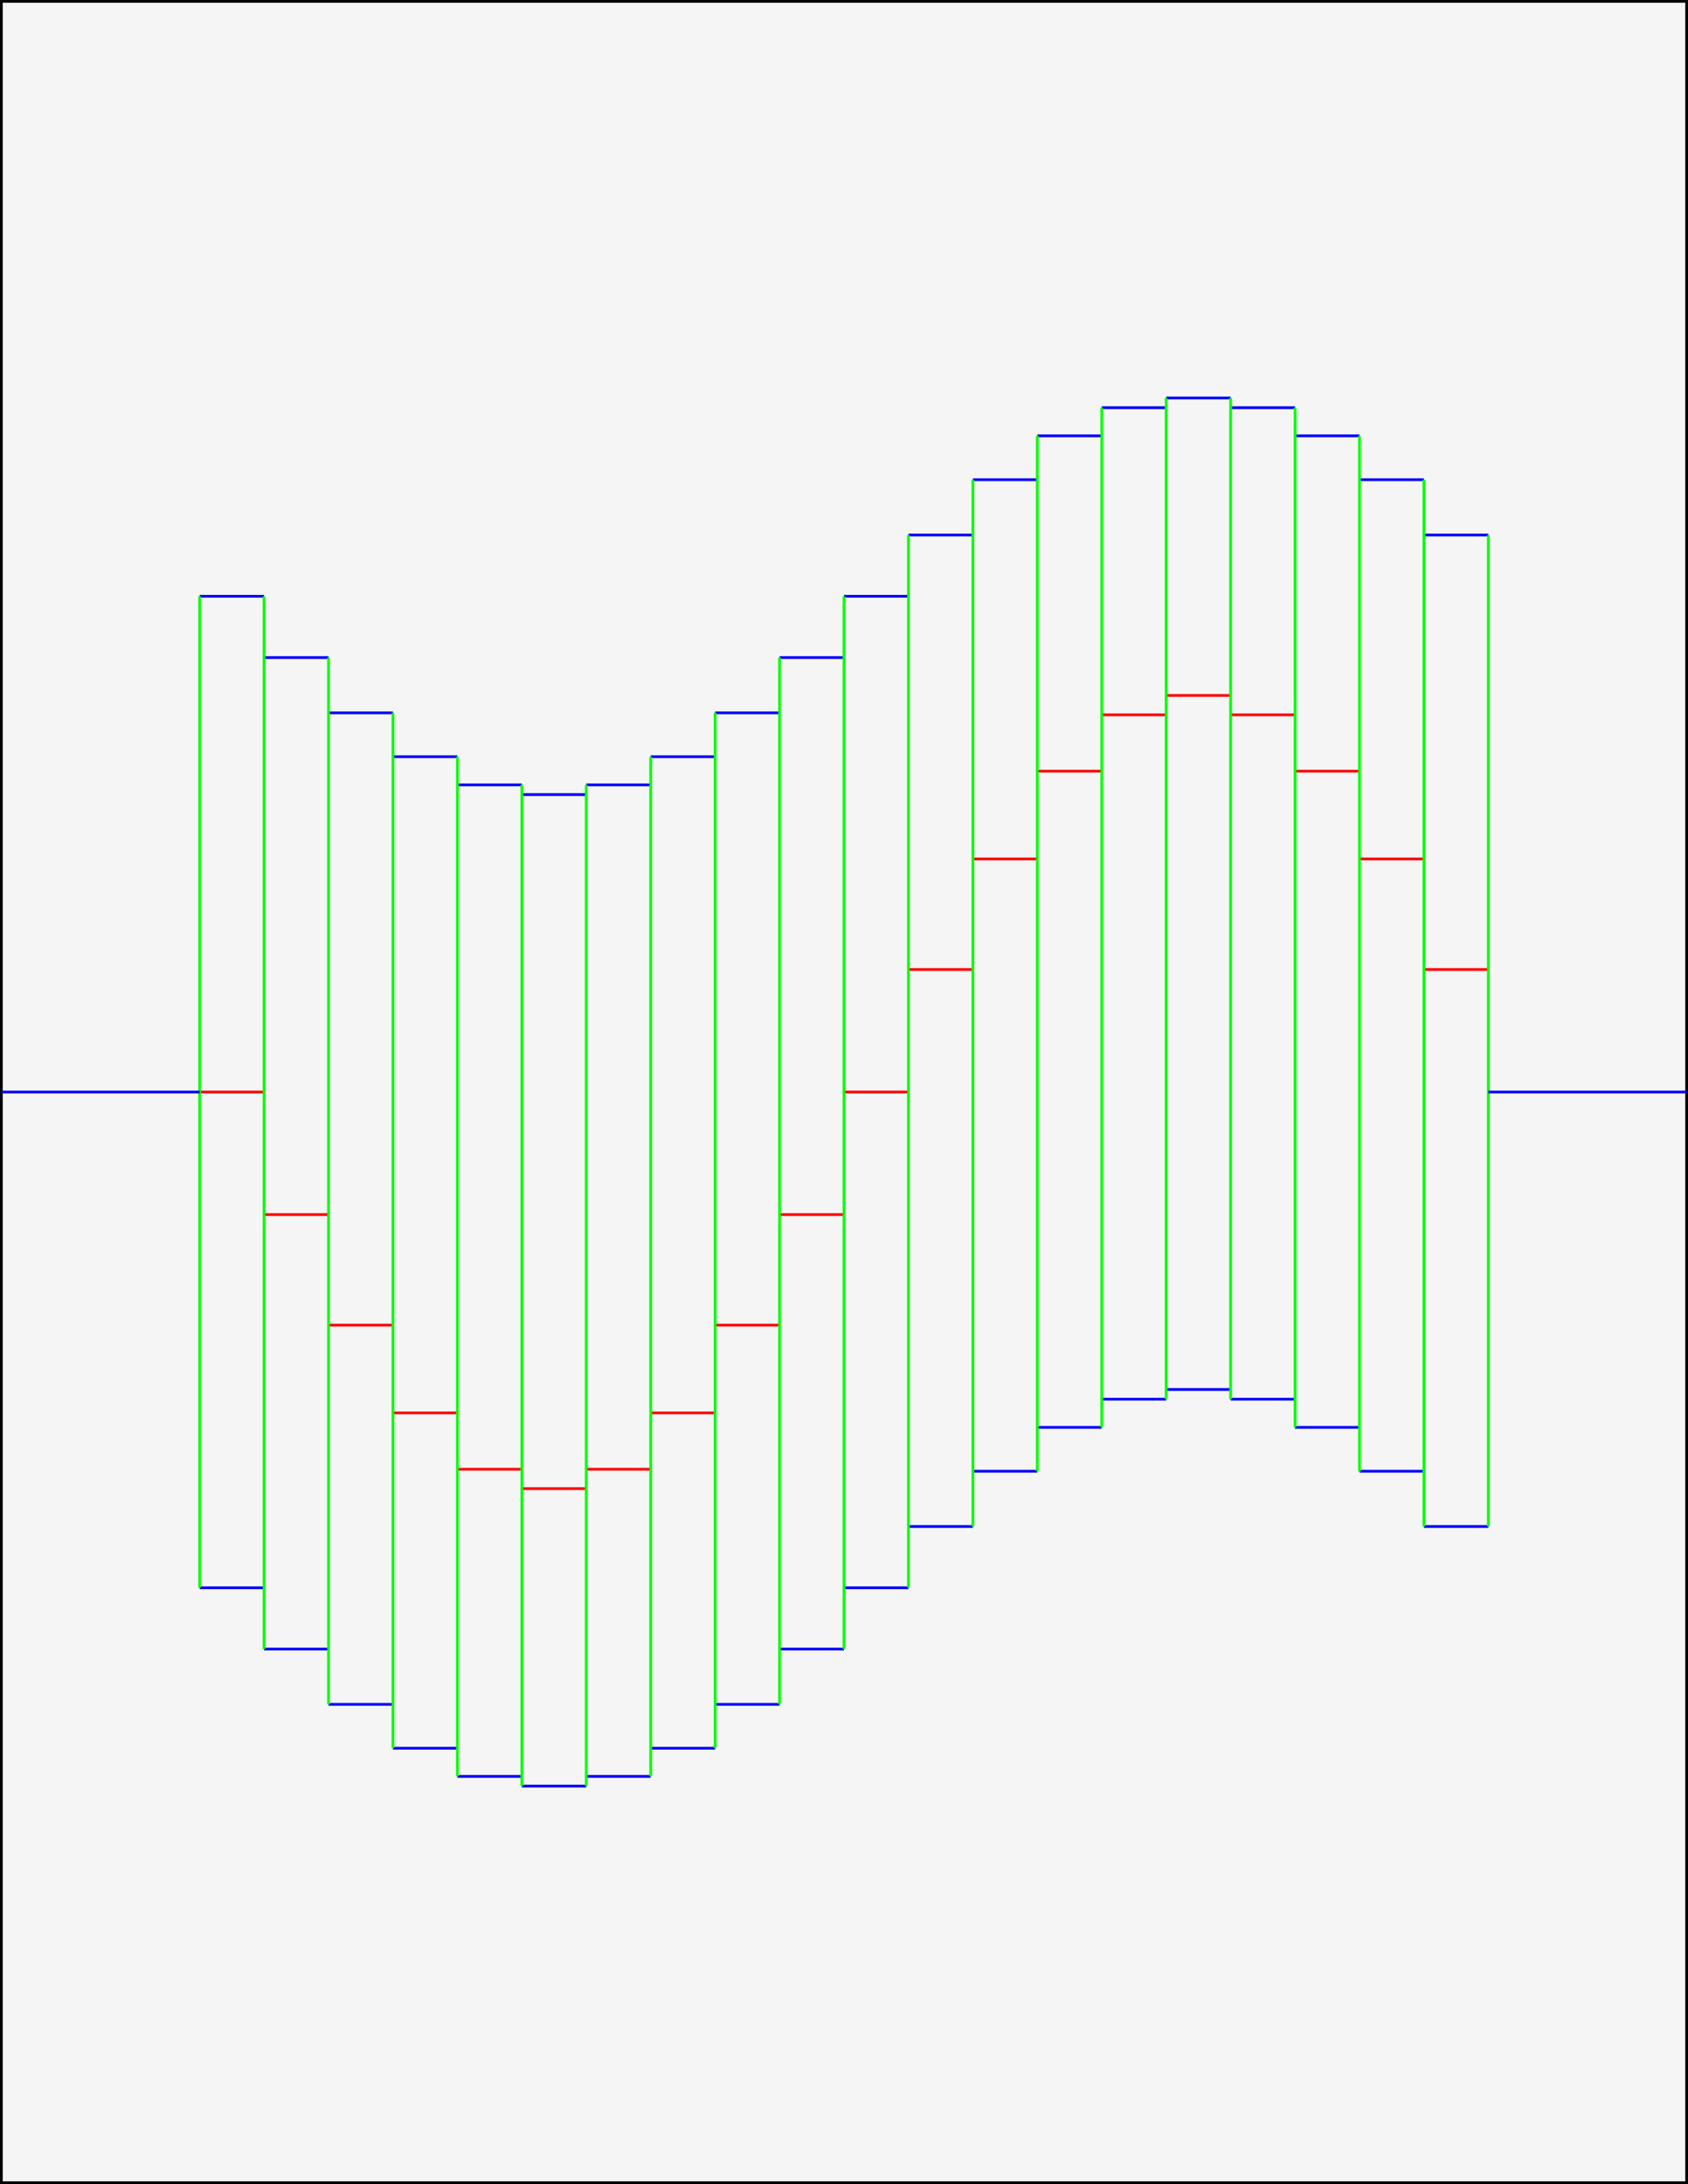 <svg version="1.1" xmlns="http://www.w3.org/2000/svg" xmlns:xlink="http://www.w3.org/1999/xlink" width="613" height="793" viewBox="-0.5,-0.5,613,793"><rect x="-0.5" y="-0.5" width="613" height="793" fill="#333333" stroke="none"/><g fill="none" fill-rule="nonzero" stroke="none" stroke-width="1" stroke-linecap="butt" stroke-linejoin="miter" stroke-miterlimit="10" stroke-dasharray="" stroke-dashoffset="0" font-family="none" font-weight="none" font-size="none" text-anchor="none" style="mix-blend-mode: normal"><path d="M0,792v-792h612v792z" fill="#f5f5f5" stroke="#000000"/><path d="M72,216h23.4" fill="none" stroke="#0000ff"/><path d="M72,396h23.4" fill="none" stroke="#ff0000"/><path d="M72,576h23.4" fill="none" stroke="#0000ff"/><path d="M95.4,238.249h23.4" fill="none" stroke="#0000ff"/><path d="M95.4,440.498h23.4" fill="none" stroke="#ff0000"/><path d="M95.4,598.249h23.4" fill="none" stroke="#0000ff"/><path d="M118.8,258.321h23.4" fill="none" stroke="#0000ff"/><path d="M118.8,480.641h23.4" fill="none" stroke="#ff0000"/><path d="M118.8,618.321h23.4" fill="none" stroke="#0000ff"/><path d="M142.2,274.249h23.4" fill="none" stroke="#0000ff"/><path d="M142.2,512.498h23.4" fill="none" stroke="#ff0000"/><path d="M142.2,634.249h23.4" fill="none" stroke="#0000ff"/><path d="M165.6,284.476h23.4" fill="none" stroke="#0000ff"/><path d="M165.6,532.952h23.4" fill="none" stroke="#ff0000"/><path d="M165.6,644.476h23.4" fill="none" stroke="#0000ff"/><path d="M189,288h23.4" fill="none" stroke="#0000ff"/><path d="M189,540h23.4" fill="none" stroke="#ff0000"/><path d="M189,648h23.4" fill="none" stroke="#0000ff"/><path d="M212.4,284.476h23.4" fill="none" stroke="#0000ff"/><path d="M212.4,532.952h23.4" fill="none" stroke="#ff0000"/><path d="M212.4,644.476h23.4" fill="none" stroke="#0000ff"/><path d="M235.8,274.249h23.4" fill="none" stroke="#0000ff"/><path d="M235.8,512.498h23.4" fill="none" stroke="#ff0000"/><path d="M235.8,634.249h23.4" fill="none" stroke="#0000ff"/><path d="M259.2,258.321h23.4" fill="none" stroke="#0000ff"/><path d="M259.2,480.641h23.4" fill="none" stroke="#ff0000"/><path d="M259.2,618.321h23.4" fill="none" stroke="#0000ff"/><path d="M282.6,238.249h23.4" fill="none" stroke="#0000ff"/><path d="M282.6,440.498h23.4" fill="none" stroke="#ff0000"/><path d="M282.6,598.249h23.4" fill="none" stroke="#0000ff"/><path d="M306,216h23.4" fill="none" stroke="#0000ff"/><path d="M306,396h23.4" fill="none" stroke="#ff0000"/><path d="M306,576h23.4" fill="none" stroke="#0000ff"/><path d="M329.4,193.751h23.4" fill="none" stroke="#0000ff"/><path d="M329.4,351.502h23.4" fill="none" stroke="#ff0000"/><path d="M329.4,553.751h23.4" fill="none" stroke="#0000ff"/><path d="M352.8,173.679h23.4" fill="none" stroke="#0000ff"/><path d="M352.8,311.359h23.4" fill="none" stroke="#ff0000"/><path d="M352.8,533.679h23.4" fill="none" stroke="#0000ff"/><path d="M376.2,157.751h23.4" fill="none" stroke="#0000ff"/><path d="M376.2,279.502h23.4" fill="none" stroke="#ff0000"/><path d="M376.2,517.751h23.4" fill="none" stroke="#0000ff"/><path d="M399.6,147.524h23.4" fill="none" stroke="#0000ff"/><path d="M399.6,259.048h23.4" fill="none" stroke="#ff0000"/><path d="M399.6,507.524h23.4" fill="none" stroke="#0000ff"/><path d="M423,144h23.4" fill="none" stroke="#0000ff"/><path d="M423,252h23.4" fill="none" stroke="#ff0000"/><path d="M423,504h23.4" fill="none" stroke="#0000ff"/><path d="M446.4,147.524h23.4" fill="none" stroke="#0000ff"/><path d="M446.4,259.048h23.4" fill="none" stroke="#ff0000"/><path d="M446.4,507.524h23.4" fill="none" stroke="#0000ff"/><path d="M469.8,157.751h23.4" fill="none" stroke="#0000ff"/><path d="M469.8,279.502h23.4" fill="none" stroke="#ff0000"/><path d="M469.8,517.751h23.4" fill="none" stroke="#0000ff"/><path d="M493.2,173.679h23.4" fill="none" stroke="#0000ff"/><path d="M493.2,311.359h23.4" fill="none" stroke="#ff0000"/><path d="M493.2,533.679h23.4" fill="none" stroke="#0000ff"/><path d="M516.6,193.751h23.4" fill="none" stroke="#0000ff"/><path d="M516.6,351.502h23.4" fill="none" stroke="#ff0000"/><path d="M516.6,553.751h23.4" fill="none" stroke="#0000ff"/><path d="M72,216v360" fill="none" stroke="#00ff00"/><path d="M95.4,216v382.249" fill="none" stroke="#00ff00"/><path d="M118.8,238.249l0,380.071" fill="none" stroke="#00ff00"/><path d="M142.2,258.321v375.929" fill="none" stroke="#00ff00"/><path d="M165.6,274.249v370.227" fill="none" stroke="#00ff00"/><path d="M189,284.476v363.524" fill="none" stroke="#00ff00"/><path d="M212.4,284.476v363.524" fill="none" stroke="#00ff00"/><path d="M235.8,274.249v370.227" fill="none" stroke="#00ff00"/><path d="M259.2,258.321v375.929" fill="none" stroke="#00ff00"/><path d="M282.6,238.249l0,380.071" fill="none" stroke="#00ff00"/><path d="M306,216v382.249" fill="none" stroke="#00ff00"/><path d="M329.4,193.751v382.249" fill="none" stroke="#00ff00"/><path d="M352.8,173.679l0,380.071" fill="none" stroke="#00ff00"/><path d="M376.2,157.751v375.929" fill="none" stroke="#00ff00"/><path d="M399.6,147.524l0,370.227" fill="none" stroke="#00ff00"/><path d="M423,144v363.524" fill="none" stroke="#00ff00"/><path d="M446.4,144v363.524" fill="none" stroke="#00ff00"/><path d="M469.8,147.524l0,370.227" fill="none" stroke="#00ff00"/><path d="M493.2,157.751v375.929" fill="none" stroke="#00ff00"/><path d="M516.6,173.679v380.071" fill="none" stroke="#00ff00"/><path d="M540,193.751v360" fill="none" stroke="#00ff00"/><path d="M0,396h72" fill="none" stroke="#0000ff"/><path d="M540,396h72" fill="none" stroke="#0000ff"/></g></svg>
